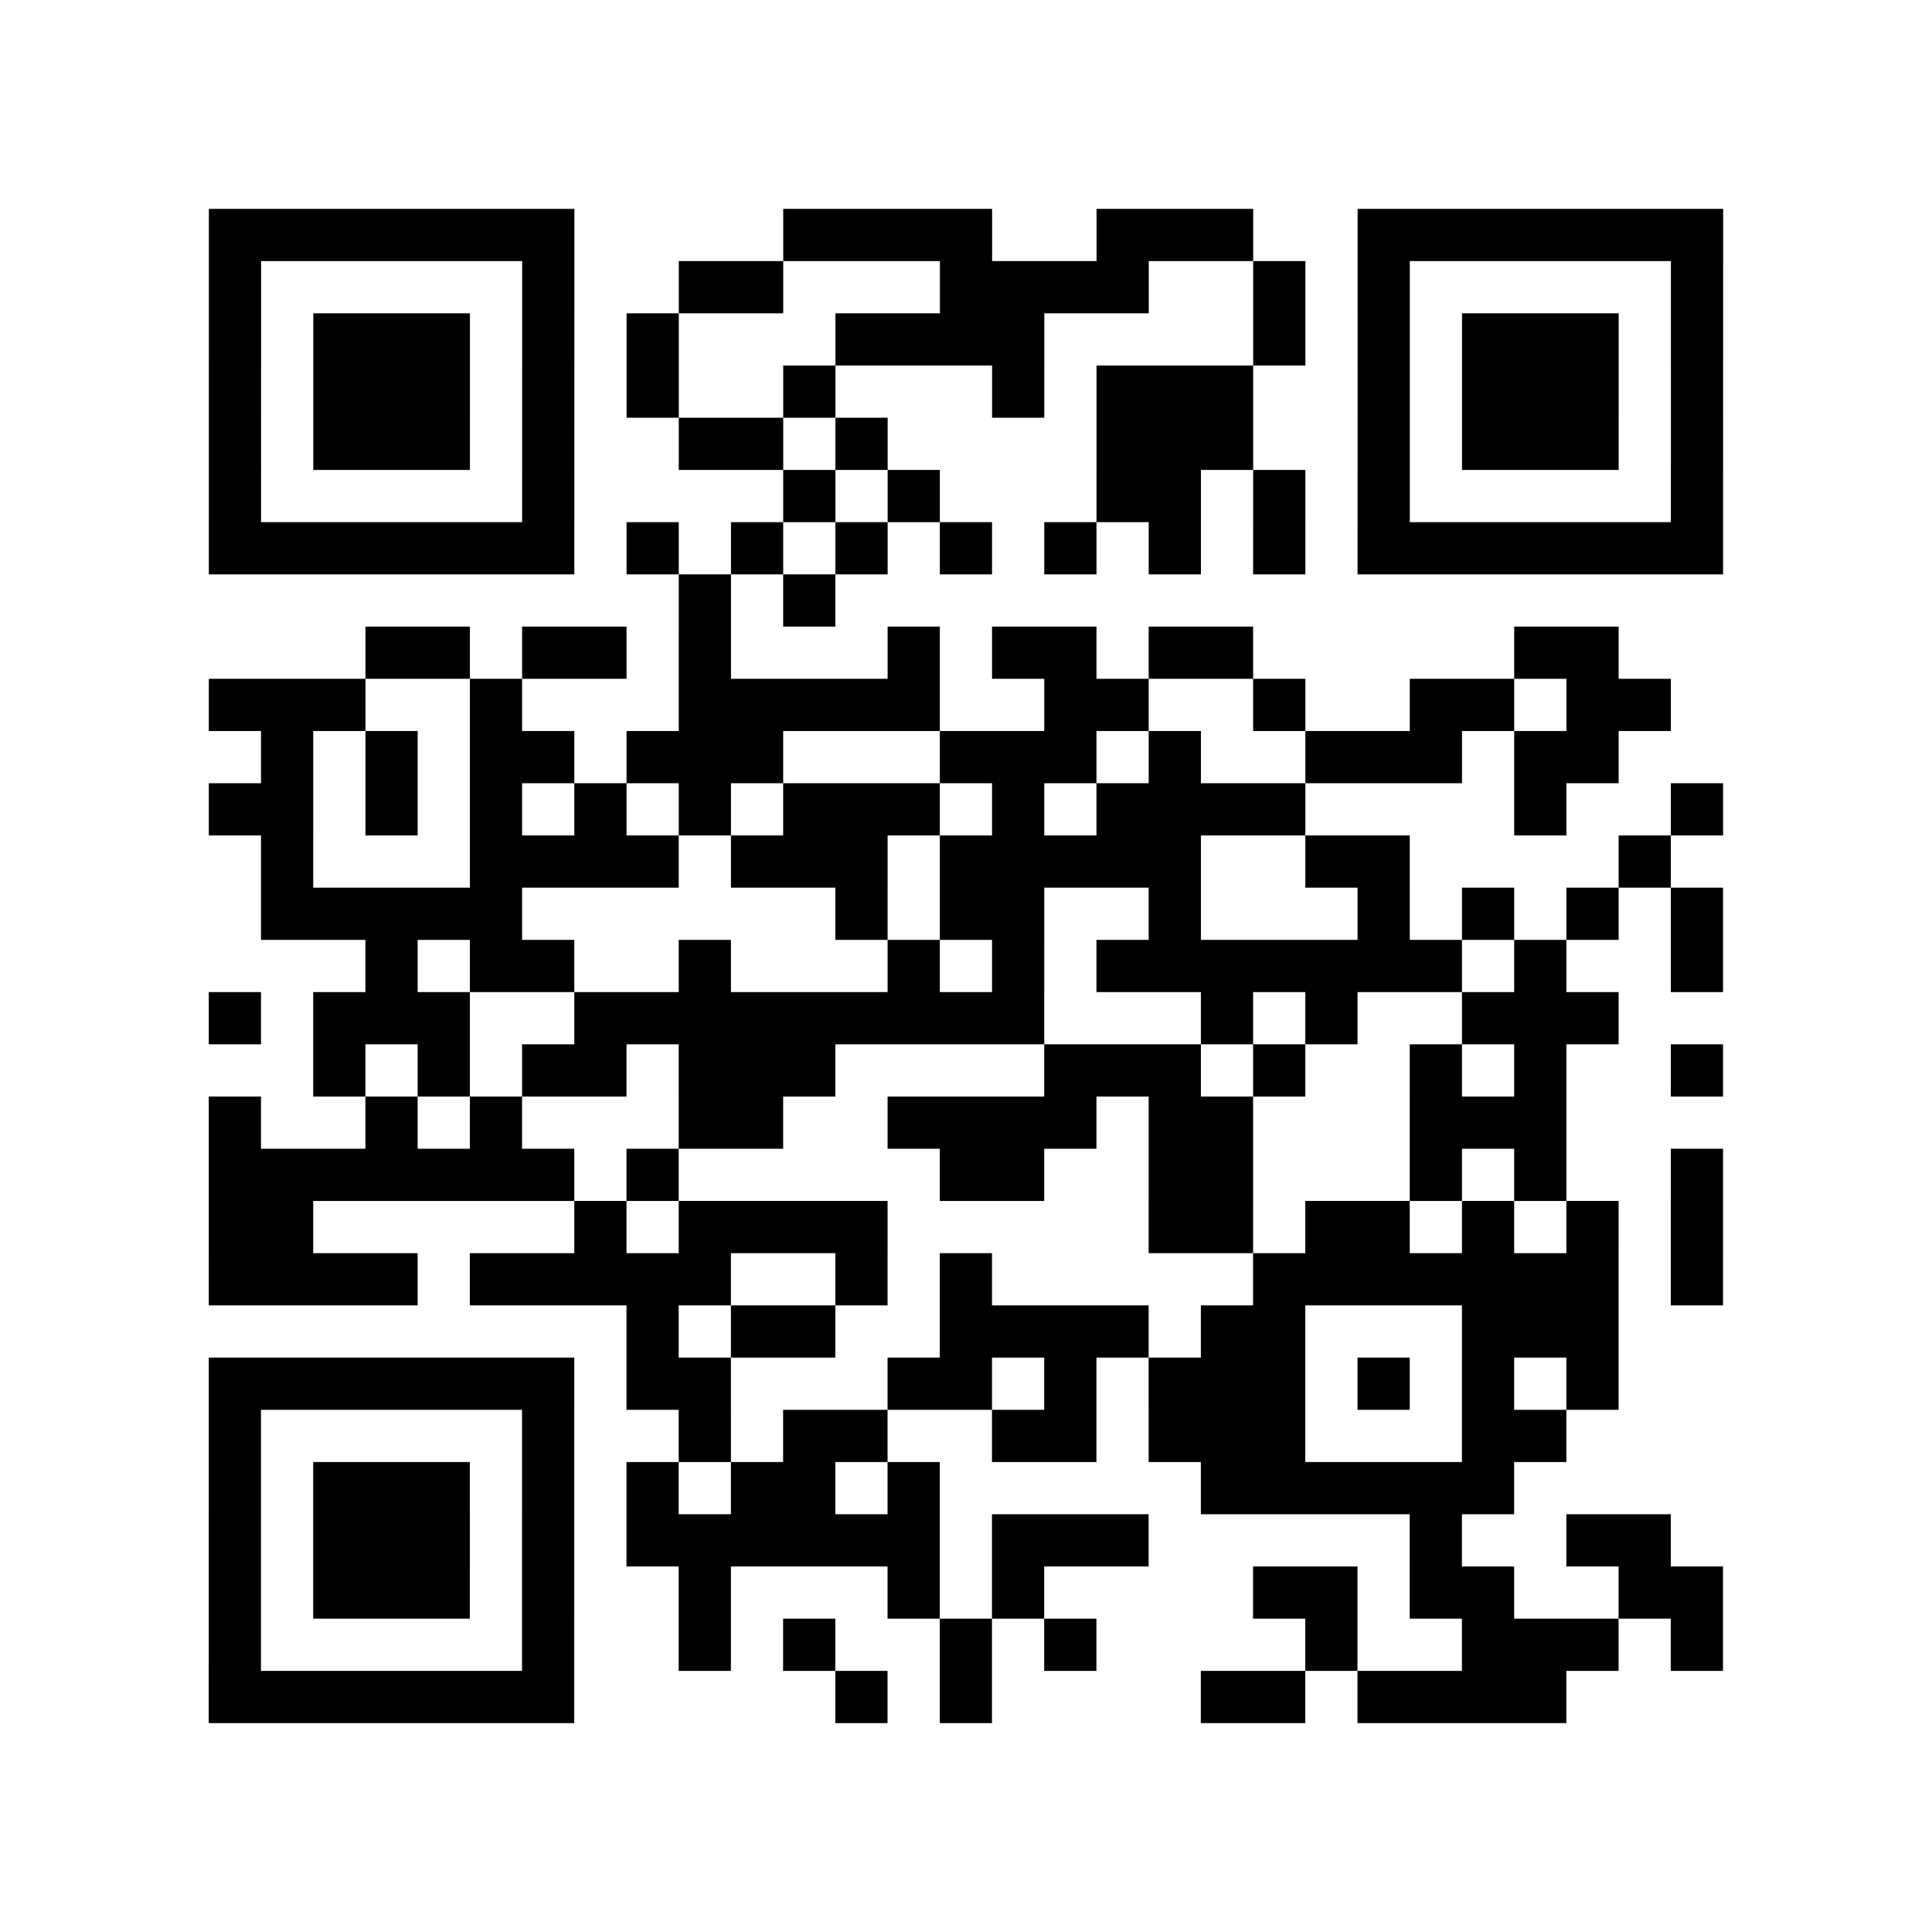 <?xml version="1.0" encoding="UTF-8"?>
<svg xmlns="http://www.w3.org/2000/svg" height="296" width="296" class="pyqrcode"><path transform="scale(8)" stroke="#000" class="pyqrline" d="M4 4.5h7m4 0h4m2 0h3m2 0h7m-29 1h1m5 0h1m2 0h2m3 0h4m2 0h1m1 0h1m5 0h1m-29 1h1m1 0h3m1 0h1m1 0h1m3 0h4m4 0h1m1 0h1m1 0h3m1 0h1m-29 1h1m1 0h3m1 0h1m1 0h1m2 0h1m3 0h1m1 0h3m2 0h1m1 0h3m1 0h1m-29 1h1m1 0h3m1 0h1m2 0h2m1 0h1m4 0h3m2 0h1m1 0h3m1 0h1m-29 1h1m5 0h1m4 0h1m1 0h1m3 0h2m1 0h1m1 0h1m5 0h1m-29 1h7m1 0h1m1 0h1m1 0h1m1 0h1m1 0h1m1 0h1m1 0h1m1 0h7m-20 1h1m1 0h1m-9 1h2m1 0h2m1 0h1m3 0h1m1 0h2m1 0h2m5 0h2m-27 1h3m2 0h1m3 0h5m2 0h2m2 0h1m2 0h2m1 0h2m-27 1h1m1 0h1m1 0h2m1 0h3m3 0h3m1 0h1m2 0h3m1 0h2m-27 1h2m1 0h1m1 0h1m1 0h1m1 0h1m1 0h3m1 0h1m1 0h4m4 0h1m2 0h1m-28 1h1m3 0h4m1 0h3m1 0h5m2 0h2m4 0h1m-27 1h5m6 0h1m1 0h2m2 0h1m3 0h1m1 0h1m1 0h1m1 0h1m-26 1h1m1 0h2m2 0h1m3 0h1m1 0h1m1 0h7m1 0h1m2 0h1m-29 1h1m1 0h3m2 0h9m3 0h1m1 0h1m2 0h3m-25 1h1m1 0h1m1 0h2m1 0h3m4 0h3m1 0h1m2 0h1m1 0h1m2 0h1m-29 1h1m2 0h1m1 0h1m3 0h2m2 0h4m1 0h2m3 0h3m-26 1h7m1 0h1m5 0h2m2 0h2m3 0h1m1 0h1m2 0h1m-29 1h2m5 0h1m1 0h4m5 0h2m1 0h2m1 0h1m1 0h1m1 0h1m-29 1h4m1 0h5m2 0h1m1 0h1m5 0h7m1 0h1m-21 1h1m1 0h2m2 0h4m1 0h2m3 0h3m-27 1h7m1 0h2m3 0h2m1 0h1m1 0h3m1 0h1m1 0h1m1 0h1m-27 1h1m5 0h1m2 0h1m1 0h2m2 0h2m1 0h3m3 0h2m-26 1h1m1 0h3m1 0h1m1 0h1m1 0h2m1 0h1m5 0h6m-25 1h1m1 0h3m1 0h1m1 0h6m1 0h3m5 0h1m2 0h2m-28 1h1m1 0h3m1 0h1m2 0h1m3 0h1m1 0h1m4 0h2m1 0h2m2 0h2m-29 1h1m5 0h1m2 0h1m1 0h1m2 0h1m1 0h1m4 0h1m2 0h3m1 0h1m-29 1h7m5 0h1m1 0h1m4 0h2m1 0h4"/></svg>
